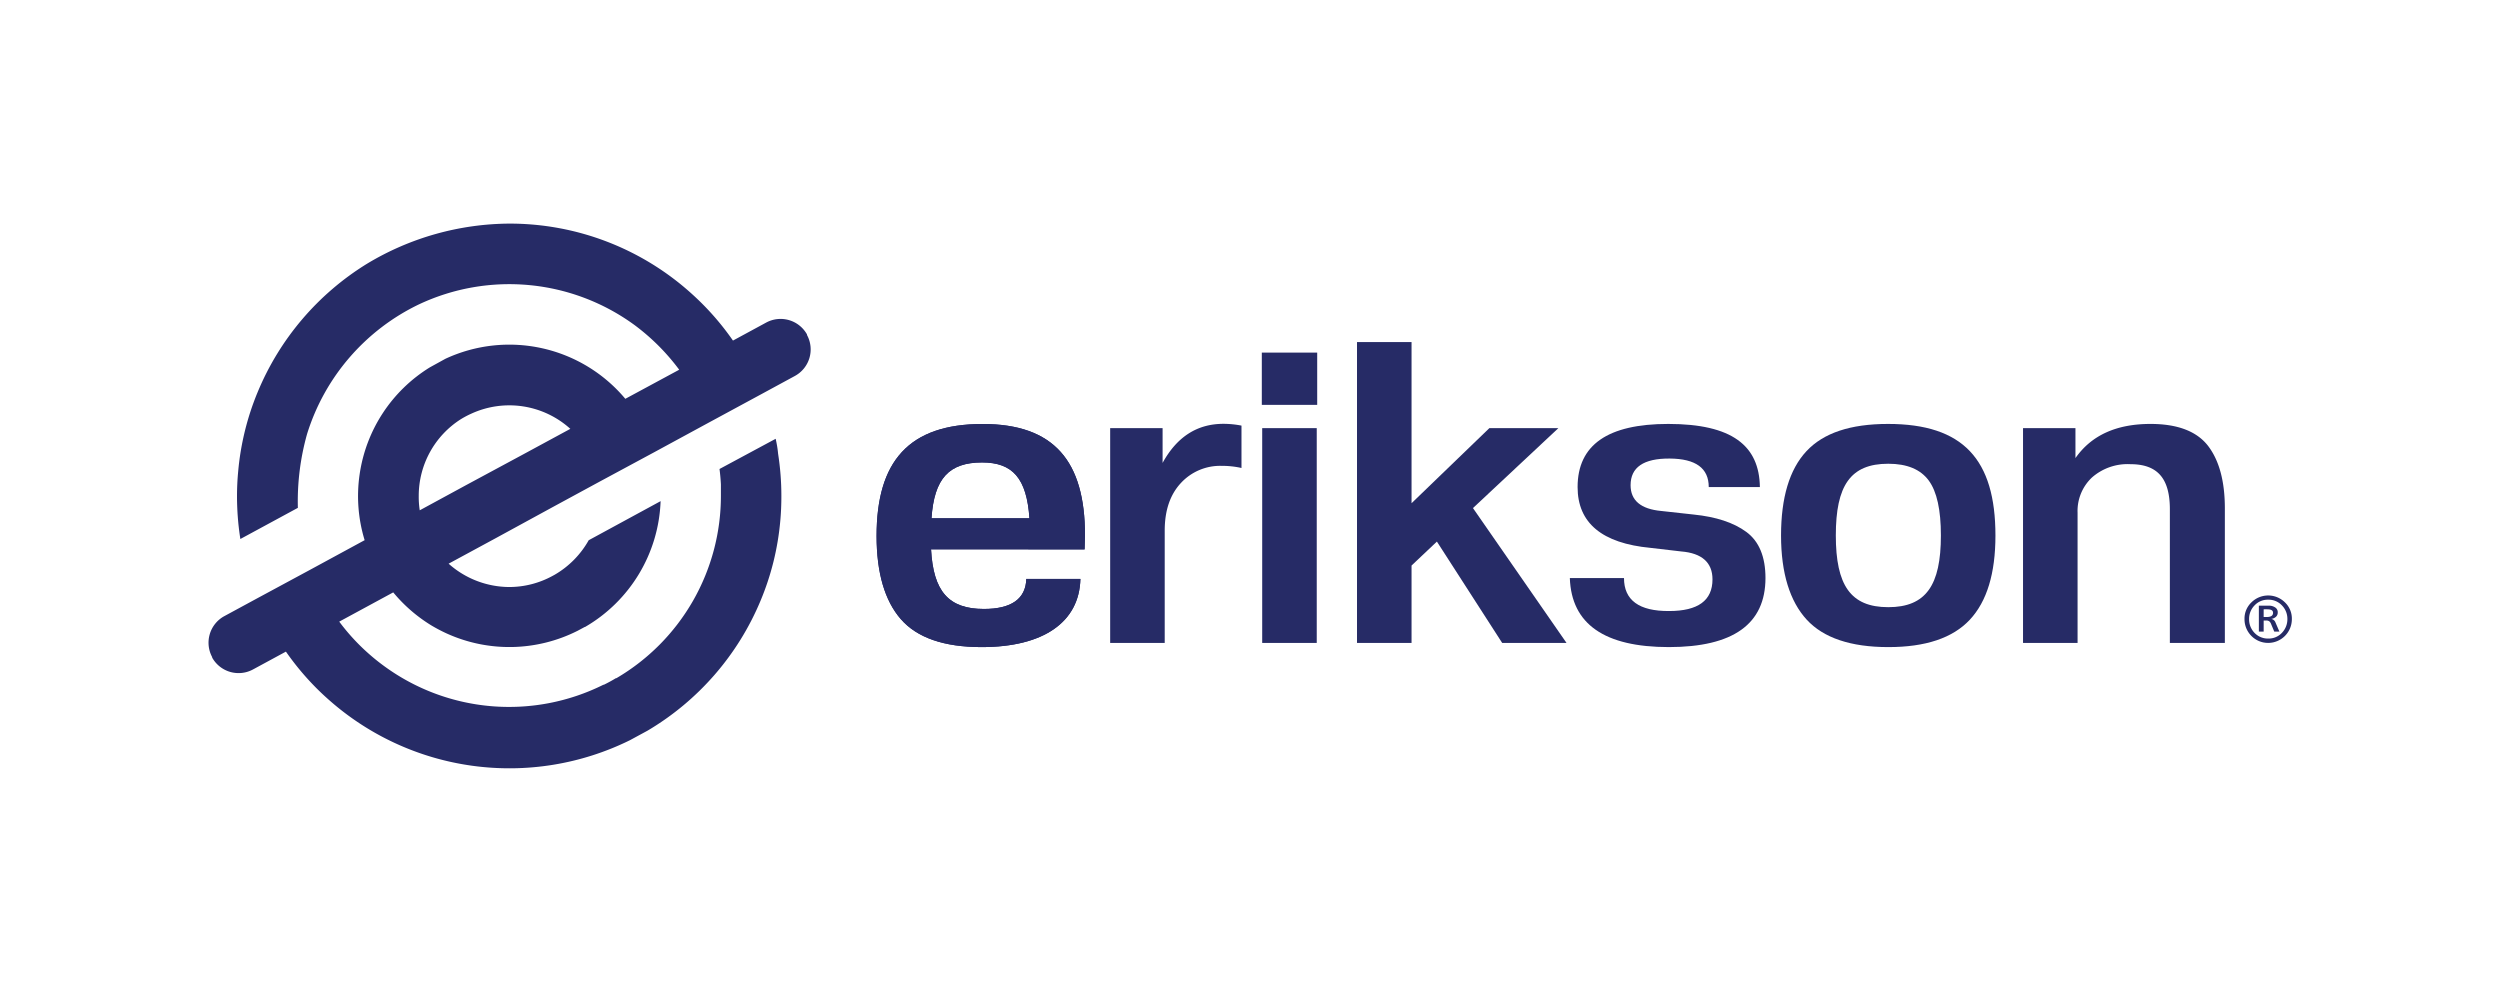 <svg id="Layer_2" data-name="Layer 2" xmlns="http://www.w3.org/2000/svg" viewBox="0 0 447.77 177.59"><defs><style>.cls-1{fill:#262b66;}</style></defs><path class="cls-1" d="M138.93,78.59,128.87,84c.12.91.2,1.82.25,2.75,0,.67,0,1.35,0,2a37.84,37.84,0,0,1-18.72,32.72l-.09,0c-.69.42-1.41.81-2.14,1.17l-.09,0a37.89,37.89,0,0,1-39.28-3.34c-.74-.54-1.47-1.11-2.16-1.7a37.52,37.52,0,0,1-5.88-6.26l9.67-5.24A27.48,27.48,0,0,0,77.23,112a28.68,28.68,0,0,0,2.69,1.42,27.12,27.12,0,0,0,23.55-.45l1.25-.67.06,0a27.18,27.18,0,0,0,13.54-22.54l-12.88,7a16.43,16.43,0,0,1-6.11,6.19l-.35.19a16.18,16.18,0,0,1-7.75,2,16.43,16.43,0,0,1-10.88-4.18l8.33-4.51L99,90.82l8.33-4.52L117.17,81l9.67-5.25,9.61-5.2,5.86-3.18A5.41,5.41,0,0,0,144.54,60l0-.1a5.42,5.42,0,0,0-7.34-2.11L131.28,61a48.22,48.22,0,0,0-7.34-8.34A48.57,48.57,0,0,0,91.23,40.05a49.89,49.89,0,0,0-25.48,7.18,49,49,0,0,0-19.6,23,48.07,48.07,0,0,0-3.49,14.21q-.21,2.19-.21,4.44a49.49,49.49,0,0,0,.6,7.66l10.3-5.58A44.5,44.5,0,0,1,55,77.73,38.35,38.35,0,0,1,75.07,54.5a38,38,0,0,1,38.58,3.72,38.59,38.59,0,0,1,8,8L112,71.43a27.11,27.11,0,0,0-32.24-7.16L77,65.79A27.06,27.06,0,0,0,64.42,84.91a27,27,0,0,0,.89,11.84L55.64,102,46,107.2l-5.85,3.17A5.42,5.42,0,0,0,38,117.69l0,.09a5.42,5.42,0,0,0,7.34,2.11l5.87-3.18a48.91,48.91,0,0,0,5.42,6.5c.63.63,1.27,1.24,1.93,1.83a48.78,48.78,0,0,0,54.26,7.54l0,0,3.12-1.69h0a48.9,48.9,0,0,0,20.29-23.32h0a47.86,47.86,0,0,0,3.52-14.22c.14-1.47.2-3,.2-4.48a49.3,49.3,0,0,0-.59-7.63C139.28,80.32,139.12,79.45,138.93,78.59ZM82.56,75.07a16.55,16.55,0,0,1,1.9-1,16.29,16.29,0,0,1,17.69,2.74l-8.31,4.5L83.48,86.89l-8.3,4.51A15.64,15.64,0,0,1,75,88.83,16.26,16.26,0,0,1,82.56,75.07Z"/><path class="cls-1" d="M166.76,98.39c.41,7.52,3.12,10.68,9.47,10.68,4.92,0,7.48-1.81,7.59-5.38h9.69c-.19,7.7-6.57,12.21-17.69,12.21-6.77,0-11.58-1.69-14.47-5S157,102.57,157,96c0-13.34,5.75-20.06,19-20.06,12.81,0,18.33,6.68,18.33,19.91,0,.71-.07,2-.07,2.55Zm.08-5.56h17.54c-.49-7.17-3-10-8.49-10C170,82.84,167.32,85.66,166.84,92.83Z"/><path class="cls-1" d="M222.36,76.23v7.59a15.76,15.76,0,0,0-3.53-.38,9.57,9.57,0,0,0-7.33,3.08c-1.92,2.07-2.89,4.89-2.89,8.53v20.1h-9.77V76.68h9.39v6.23q3.84-7,10.9-7A17.06,17.06,0,0,1,222.36,76.23Z"/><path class="cls-1" d="M226,72.51V63.15h9.92v9.36Zm.07,42.64V76.68h9.77v38.47Z"/><path class="cls-1" d="M269.05,115.15,257.36,97l-4.54,4.29v13.86h-9.77V61.27h9.77V90.13l13.94-13.45h12.36L263.82,91l16.76,24.16Z"/><path class="cls-1" d="M298.91,115.9q-17.31,0-17.74-12.36h9.7c0,3.95,2.7,5.94,8.08,5.9,5.18,0,7.77-1.88,7.77-5.67,0-3-1.88-4.7-5.6-5l-5.48-.64c-8.72-.82-13.08-4.47-13.08-10.89,0-7.56,5.41-11.31,16.23-11.31,11.46,0,16.31,3.9,16.42,11.31h-9.16c0-3.39-2.33-5.08-7-5.11s-7,1.57-7,4.77c0,2.74,1.84,4.28,5.49,4.62l5.82.64c4,.41,7.14,1.43,9.43,3.12s3.42,4.47,3.42,8.26Q316.19,115.89,298.91,115.9Z"/><path class="cls-1" d="M338.2,115.9c-6.72,0-11.61-1.65-14.61-4.92S319,102.68,319,95.91s1.5-11.83,4.55-15.1,7.89-4.88,14.61-4.88c13.45,0,19.24,6.35,19.24,20q0,10.16-4.59,15.07T338.2,115.9Zm9.43-20c0-4.54-.71-7.85-2.18-9.84s-3.87-3-7.25-3c-6.8,0-9.39,3.94-9.39,12.84s2.63,12.85,9.39,12.85S347.63,104.82,347.63,95.91Z"/><path class="cls-1" d="M395.49,79.87c2,2.63,3,6.35,3,11.2v24.08h-9.85V91.22c0-5.45-2.14-8.08-7.06-8.08a9.67,9.67,0,0,0-6.88,2.37,8.23,8.23,0,0,0-2.59,6.31v23.33h-9.77V76.68h9.39v5.37c2.86-4.09,7.33-6.12,13.45-6.12C390,75.93,393.46,77.24,395.49,79.87Z"/><path class="cls-1" d="M404.6,114.82a4.25,4.25,0,0,1-1.88-1.56,4.21,4.21,0,0,1-.71-2.37,4,4,0,0,1,1.24-3,4.26,4.26,0,0,1,6,0,4,4,0,0,1,1.24,3,4.25,4.25,0,0,1-4.25,4.26A4.19,4.19,0,0,1,404.6,114.82Zm-.78-1.45a3.3,3.3,0,0,0,2.43,1,3.24,3.24,0,0,0,2.44-1,3.52,3.52,0,0,0,1-2.49,3.44,3.44,0,0,0-1-2.47,3.27,3.27,0,0,0-2.44-1,3.23,3.23,0,0,0-2.42,1,3.44,3.44,0,0,0-1,2.47A3.48,3.48,0,0,0,403.82,113.37Zm1.62-.24h-.86v-4.65h1.74a2,2,0,0,1,1.17.31,1,1,0,0,1,.47.93,1,1,0,0,1-.33.76,1.51,1.51,0,0,1-.83.37,1,1,0,0,1,.76.65l.7,1.63h-.92l-.58-1.39a1.07,1.07,0,0,0-.33-.47,1,1,0,0,0-.58-.13h-.41Zm0-4v1.38H406c.75,0,1.12-.25,1.12-.74s-.38-.64-1.14-.64Z"/><path class="cls-1" d="M166.76,98.39c.41,7.52,3.12,10.68,9.47,10.68,4.92,0,7.48-1.81,7.59-5.38h9.69c-.19,7.7-6.57,12.21-17.69,12.21-6.77,0-11.58-1.69-14.47-5S157,102.57,157,96c0-13.34,5.75-20.06,19-20.06,12.81,0,18.33,6.68,18.33,19.91,0,.71-.07,2-.07,2.55Zm.08-5.56h17.54c-.49-7.17-3-10-8.49-10C170,82.84,167.32,85.66,166.84,92.83Z"/></svg>